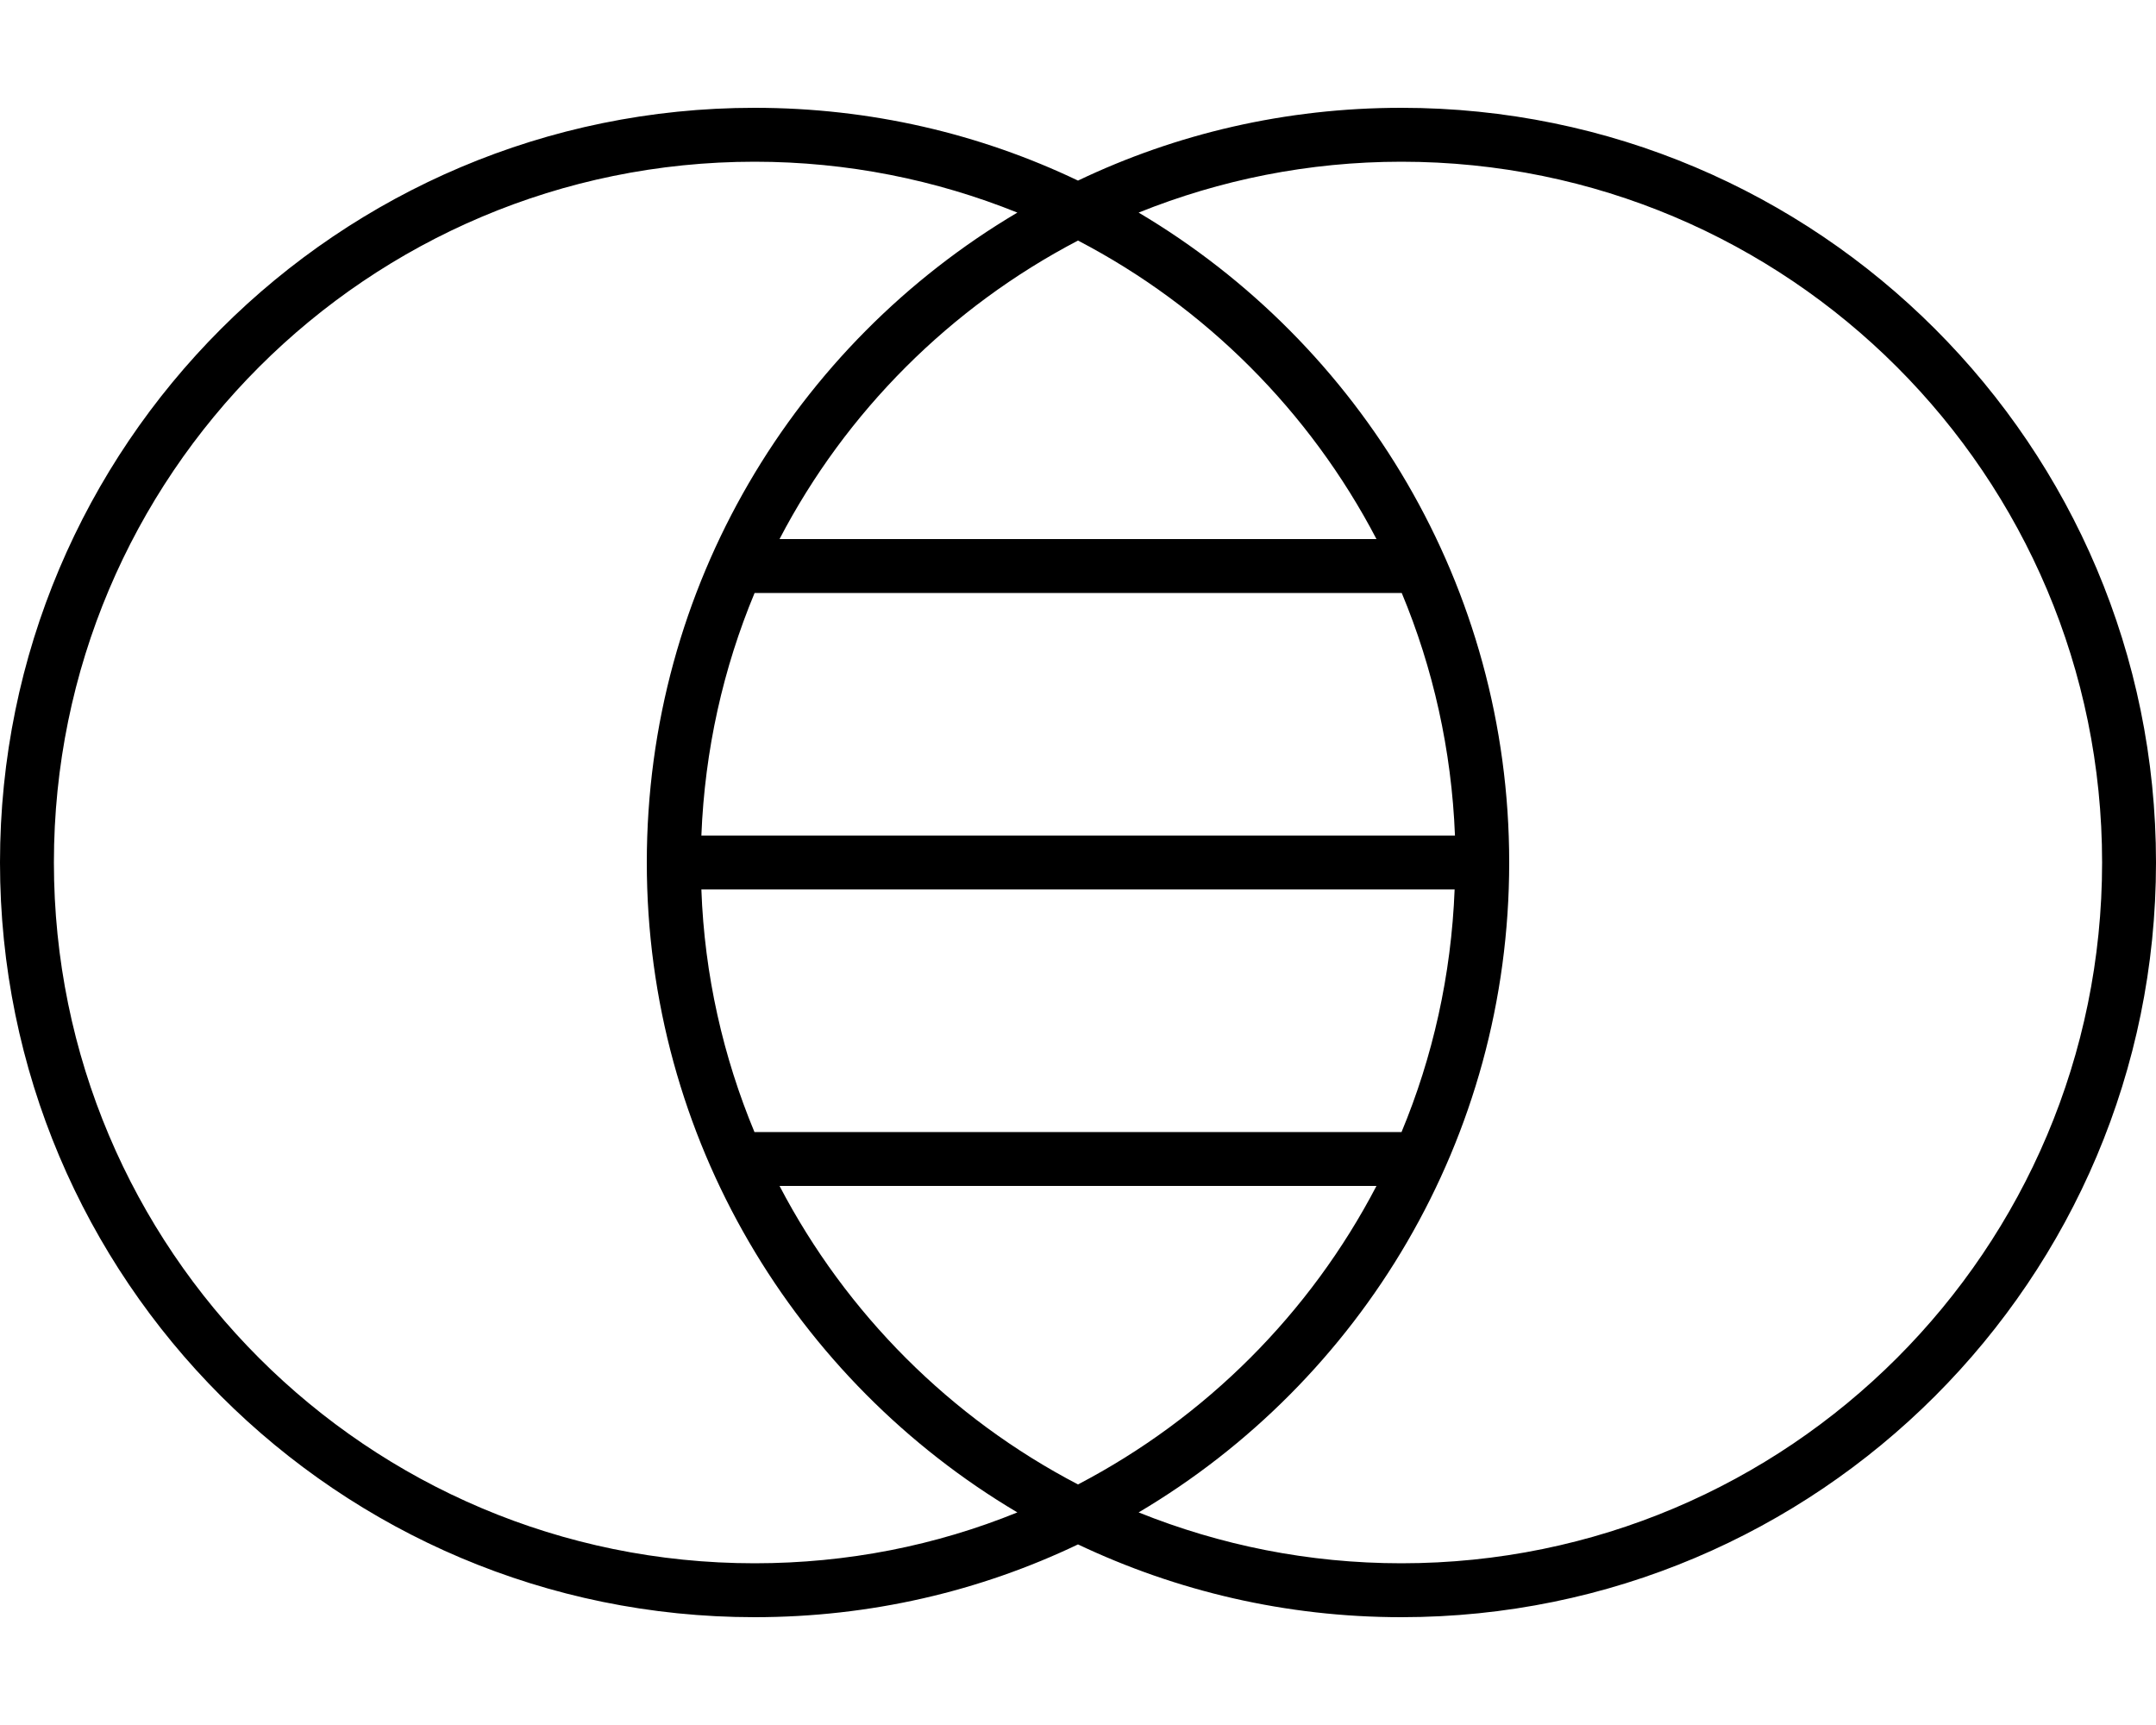 <svg xmlns="http://www.w3.org/2000/svg" viewBox="0 0 640 512" fill="currentColor" class="svgBox" id="diagram-venn-b-t"><path d="M224 464C109.1 464 16 370.9 16 256S109.1 48 224 48c27.6 0 53.9 5.4 78 15.1c-65.9 39-110 110.8-110 192.9s44.2 153.9 110 192.9c-24.1 9.8-50.4 15.1-78 15.1zM431.8 248H208.2c1-25.4 6.5-49.7 15.8-72H416.1c9.3 22.3 14.8 46.6 15.8 72zM416 336.1V336H224v.1c-9.3-22.3-14.9-46.7-15.8-72.1H431.8c-1 25.5-6.5 49.8-15.8 72.1zM408.6 352c-19.7 37.8-50.7 68.8-88.6 88.6c-37.8-19.7-68.8-50.7-88.6-88.6H408.6zM231.4 160c19.7-37.8 50.7-68.8 88.6-88.6c37.8 19.7 68.8 50.7 88.6 88.6H231.4zM224 480c34.4 0 66.9-7.7 96-21.6c29.1 13.8 61.6 21.6 96 21.6c123.7 0 224-100.3 224-224S539.7 32 416 32c-34.4 0-66.9 7.7-96 21.6C290.9 39.7 258.4 32 224 32C100.3 32 0 132.3 0 256S100.3 480 224 480zM416 48c114.9 0 208 93.1 208 208s-93.1 208-208 208c-27.6 0-53.9-5.4-78-15.1c65.9-39 110-110.8 110-192.9s-44.2-153.9-110-192.9C362.1 53.4 388.4 48 416 48z"/></svg>